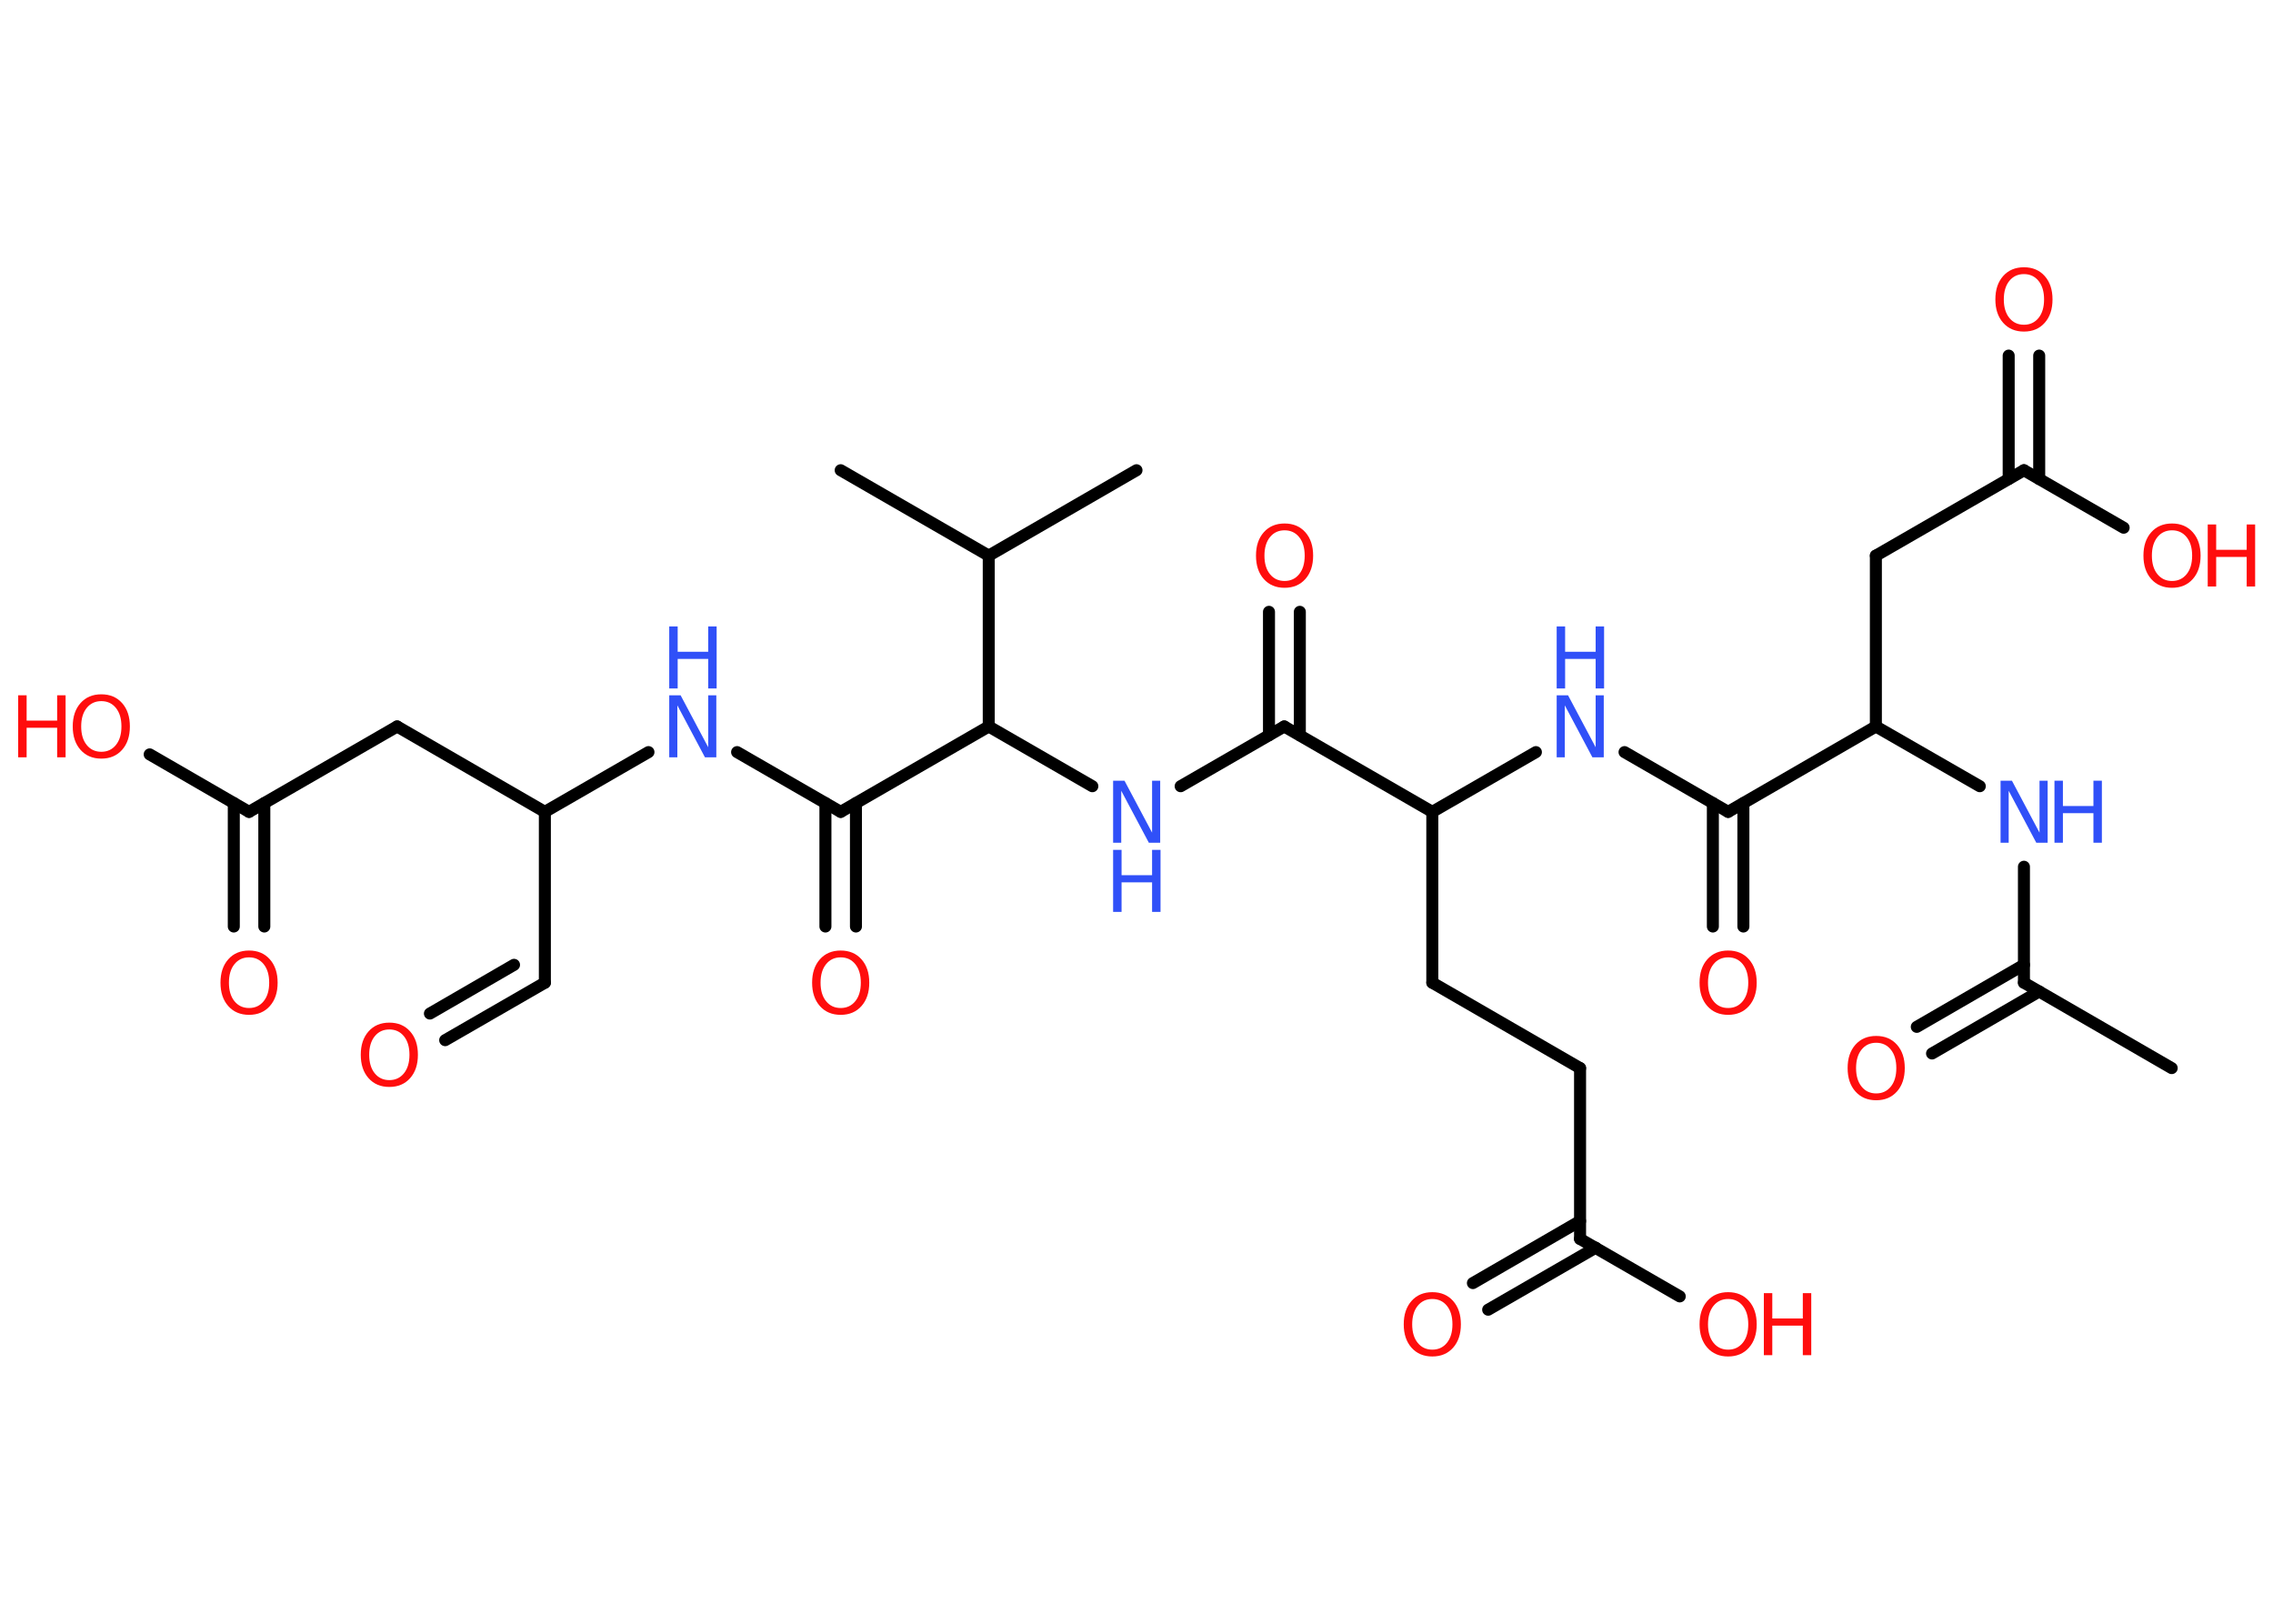 <?xml version='1.0' encoding='UTF-8'?>
<!DOCTYPE svg PUBLIC "-//W3C//DTD SVG 1.1//EN" "http://www.w3.org/Graphics/SVG/1.1/DTD/svg11.dtd">
<svg version='1.2' xmlns='http://www.w3.org/2000/svg' xmlns:xlink='http://www.w3.org/1999/xlink' width='70.0mm' height='50.0mm' viewBox='0 0 70.0 50.0'>
  <desc>Generated by the Chemistry Development Kit (http://github.com/cdk)</desc>
  <g stroke-linecap='round' stroke-linejoin='round' stroke='#000000' stroke-width='.37' fill='#FF0D0D'>
    <rect x='.0' y='.0' width='70.0' height='50.0' fill='#FFFFFF' stroke='none'/>
    <g id='mol1' class='mol'>
      <line id='mol1bnd1' class='bond' x1='66.88' y1='32.89' x2='62.33' y2='30.26'/>
      <g id='mol1bnd2' class='bond'>
        <line x1='62.8' y1='30.53' x2='59.5' y2='32.44'/>
        <line x1='62.33' y1='29.71' x2='59.03' y2='31.62'/>
      </g>
      <line id='mol1bnd3' class='bond' x1='62.33' y1='30.26' x2='62.33' y2='26.69'/>
      <line id='mol1bnd4' class='bond' x1='60.97' y1='24.21' x2='57.77' y2='22.37'/>
      <line id='mol1bnd5' class='bond' x1='57.77' y1='22.37' x2='57.77' y2='17.11'/>
      <line id='mol1bnd6' class='bond' x1='57.77' y1='17.11' x2='62.33' y2='14.48'/>
      <g id='mol1bnd7' class='bond'>
        <line x1='61.86' y1='14.75' x2='61.86' y2='10.95'/>
        <line x1='62.8' y1='14.75' x2='62.8' y2='10.95'/>
      </g>
      <line id='mol1bnd8' class='bond' x1='62.33' y1='14.48' x2='65.4' y2='16.25'/>
      <line id='mol1bnd9' class='bond' x1='57.77' y1='22.37' x2='53.22' y2='25.0'/>
      <g id='mol1bnd10' class='bond'>
        <line x1='53.69' y1='24.73' x2='53.69' y2='28.53'/>
        <line x1='52.75' y1='24.73' x2='52.75' y2='28.53'/>
      </g>
      <line id='mol1bnd11' class='bond' x1='53.22' y1='25.0' x2='50.03' y2='23.16'/>
      <line id='mol1bnd12' class='bond' x1='47.3' y1='23.16' x2='44.11' y2='25.0'/>
      <line id='mol1bnd13' class='bond' x1='44.11' y1='25.0' x2='44.11' y2='30.26'/>
      <line id='mol1bnd14' class='bond' x1='44.11' y1='30.26' x2='48.66' y2='32.89'/>
      <line id='mol1bnd15' class='bond' x1='48.66' y1='32.89' x2='48.66' y2='38.15'/>
      <g id='mol1bnd16' class='bond'>
        <line x1='49.14' y1='38.42' x2='45.83' y2='40.33'/>
        <line x1='48.66' y1='37.6' x2='45.36' y2='39.51'/>
      </g>
      <line id='mol1bnd17' class='bond' x1='48.66' y1='38.15' x2='51.73' y2='39.92'/>
      <line id='mol1bnd18' class='bond' x1='44.11' y1='25.0' x2='39.55' y2='22.37'/>
      <g id='mol1bnd19' class='bond'>
        <line x1='39.08' y1='22.64' x2='39.08' y2='18.84'/>
        <line x1='40.03' y1='22.64' x2='40.03' y2='18.84'/>
      </g>
      <line id='mol1bnd20' class='bond' x1='39.55' y1='22.37' x2='36.36' y2='24.21'/>
      <line id='mol1bnd21' class='bond' x1='33.64' y1='24.21' x2='30.45' y2='22.37'/>
      <line id='mol1bnd22' class='bond' x1='30.45' y1='22.37' x2='25.89' y2='25.0'/>
      <g id='mol1bnd23' class='bond'>
        <line x1='26.36' y1='24.73' x2='26.36' y2='28.53'/>
        <line x1='25.42' y1='24.73' x2='25.42' y2='28.53'/>
      </g>
      <line id='mol1bnd24' class='bond' x1='25.89' y1='25.0' x2='22.7' y2='23.16'/>
      <line id='mol1bnd25' class='bond' x1='19.97' y1='23.16' x2='16.78' y2='25.0'/>
      <line id='mol1bnd26' class='bond' x1='16.78' y1='25.0' x2='16.78' y2='30.26'/>
      <g id='mol1bnd27' class='bond'>
        <line x1='16.78' y1='30.26' x2='13.71' y2='32.03'/>
        <line x1='15.83' y1='29.71' x2='13.24' y2='31.21'/>
      </g>
      <line id='mol1bnd28' class='bond' x1='16.78' y1='25.0' x2='12.23' y2='22.37'/>
      <line id='mol1bnd29' class='bond' x1='12.23' y1='22.37' x2='7.67' y2='25.0'/>
      <g id='mol1bnd30' class='bond'>
        <line x1='8.14' y1='24.73' x2='8.14' y2='28.53'/>
        <line x1='7.2' y1='24.73' x2='7.2' y2='28.53'/>
      </g>
      <line id='mol1bnd31' class='bond' x1='7.67' y1='25.0' x2='4.61' y2='23.23'/>
      <line id='mol1bnd32' class='bond' x1='30.45' y1='22.37' x2='30.45' y2='17.11'/>
      <line id='mol1bnd33' class='bond' x1='30.45' y1='17.11' x2='25.89' y2='14.48'/>
      <line id='mol1bnd34' class='bond' x1='30.45' y1='17.11' x2='35.0' y2='14.48'/>
      <path id='mol1atm3' class='atom' d='M57.78 32.11q-.28 .0 -.45 .21q-.17 .21 -.17 .57q.0 .36 .17 .57q.17 .21 .45 .21q.28 .0 .45 -.21q.17 -.21 .17 -.57q.0 -.36 -.17 -.57q-.17 -.21 -.45 -.21zM57.78 31.9q.4 .0 .64 .27q.24 .27 .24 .72q.0 .45 -.24 .72q-.24 .27 -.64 .27q-.4 .0 -.64 -.27q-.24 -.27 -.24 -.72q.0 -.45 .24 -.72q.24 -.27 .64 -.27z' stroke='none'/>
      <g id='mol1atm4' class='atom'>
        <path d='M61.61 24.04h.35l.85 1.6v-1.6h.25v1.91h-.35l-.85 -1.6v1.6h-.25v-1.91z' stroke='none' fill='#3050F8'/>
        <path d='M63.27 24.04h.26v.78h.94v-.78h.26v1.91h-.26v-.91h-.94v.91h-.26v-1.91z' stroke='none' fill='#3050F8'/>
      </g>
      <path id='mol1atm8' class='atom' d='M62.33 8.44q-.28 .0 -.45 .21q-.17 .21 -.17 .57q.0 .36 .17 .57q.17 .21 .45 .21q.28 .0 .45 -.21q.17 -.21 .17 -.57q.0 -.36 -.17 -.57q-.17 -.21 -.45 -.21zM62.33 8.23q.4 .0 .64 .27q.24 .27 .24 .72q.0 .45 -.24 .72q-.24 .27 -.64 .27q-.4 .0 -.64 -.27q-.24 -.27 -.24 -.72q.0 -.45 .24 -.72q.24 -.27 .64 -.27z' stroke='none'/>
      <g id='mol1atm9' class='atom'>
        <path d='M66.89 16.33q-.28 .0 -.45 .21q-.17 .21 -.17 .57q.0 .36 .17 .57q.17 .21 .45 .21q.28 .0 .45 -.21q.17 -.21 .17 -.57q.0 -.36 -.17 -.57q-.17 -.21 -.45 -.21zM66.89 16.12q.4 .0 .64 .27q.24 .27 .24 .72q.0 .45 -.24 .72q-.24 .27 -.64 .27q-.4 .0 -.64 -.27q-.24 -.27 -.24 -.72q.0 -.45 .24 -.72q.24 -.27 .64 -.27z' stroke='none'/>
        <path d='M67.99 16.15h.26v.78h.94v-.78h.26v1.91h-.26v-.91h-.94v.91h-.26v-1.91z' stroke='none'/>
      </g>
      <path id='mol1atm11' class='atom' d='M53.22 29.48q-.28 .0 -.45 .21q-.17 .21 -.17 .57q.0 .36 .17 .57q.17 .21 .45 .21q.28 .0 .45 -.21q.17 -.21 .17 -.57q.0 -.36 -.17 -.57q-.17 -.21 -.45 -.21zM53.22 29.27q.4 .0 .64 .27q.24 .27 .24 .72q.0 .45 -.24 .72q-.24 .27 -.64 .27q-.4 .0 -.64 -.27q-.24 -.27 -.24 -.72q.0 -.45 .24 -.72q.24 -.27 .64 -.27z' stroke='none'/>
      <g id='mol1atm12' class='atom'>
        <path d='M47.94 21.41h.35l.85 1.6v-1.6h.25v1.91h-.35l-.85 -1.6v1.6h-.25v-1.91z' stroke='none' fill='#3050F8'/>
        <path d='M47.94 19.29h.26v.78h.94v-.78h.26v1.91h-.26v-.91h-.94v.91h-.26v-1.91z' stroke='none' fill='#3050F8'/>
      </g>
      <path id='mol1atm17' class='atom' d='M44.11 40.0q-.28 .0 -.45 .21q-.17 .21 -.17 .57q.0 .36 .17 .57q.17 .21 .45 .21q.28 .0 .45 -.21q.17 -.21 .17 -.57q.0 -.36 -.17 -.57q-.17 -.21 -.45 -.21zM44.11 39.79q.4 .0 .64 .27q.24 .27 .24 .72q.0 .45 -.24 .72q-.24 .27 -.64 .27q-.4 .0 -.64 -.27q-.24 -.27 -.24 -.72q.0 -.45 .24 -.72q.24 -.27 .64 -.27z' stroke='none'/>
      <g id='mol1atm18' class='atom'>
        <path d='M53.22 40.0q-.28 .0 -.45 .21q-.17 .21 -.17 .57q.0 .36 .17 .57q.17 .21 .45 .21q.28 .0 .45 -.21q.17 -.21 .17 -.57q.0 -.36 -.17 -.57q-.17 -.21 -.45 -.21zM53.22 39.79q.4 .0 .64 .27q.24 .27 .24 .72q.0 .45 -.24 .72q-.24 .27 -.64 .27q-.4 .0 -.64 -.27q-.24 -.27 -.24 -.72q.0 -.45 .24 -.72q.24 -.27 .64 -.27z' stroke='none'/>
        <path d='M54.32 39.82h.26v.78h.94v-.78h.26v1.91h-.26v-.91h-.94v.91h-.26v-1.91z' stroke='none'/>
      </g>
      <path id='mol1atm20' class='atom' d='M39.56 16.33q-.28 .0 -.45 .21q-.17 .21 -.17 .57q.0 .36 .17 .57q.17 .21 .45 .21q.28 .0 .45 -.21q.17 -.21 .17 -.57q.0 -.36 -.17 -.57q-.17 -.21 -.45 -.21zM39.56 16.12q.4 .0 .64 .27q.24 .27 .24 .72q.0 .45 -.24 .72q-.24 .27 -.64 .27q-.4 .0 -.64 -.27q-.24 -.27 -.24 -.72q.0 -.45 .24 -.72q.24 -.27 .64 -.27z' stroke='none'/>
      <g id='mol1atm21' class='atom'>
        <path d='M34.28 24.04h.35l.85 1.6v-1.6h.25v1.91h-.35l-.85 -1.6v1.6h-.25v-1.91z' stroke='none' fill='#3050F8'/>
        <path d='M34.28 26.17h.26v.78h.94v-.78h.26v1.91h-.26v-.91h-.94v.91h-.26v-1.91z' stroke='none' fill='#3050F8'/>
      </g>
      <path id='mol1atm24' class='atom' d='M25.89 29.48q-.28 .0 -.45 .21q-.17 .21 -.17 .57q.0 .36 .17 .57q.17 .21 .45 .21q.28 .0 .45 -.21q.17 -.21 .17 -.57q.0 -.36 -.17 -.57q-.17 -.21 -.45 -.21zM25.89 29.27q.4 .0 .64 .27q.24 .27 .24 .72q.0 .45 -.24 .72q-.24 .27 -.64 .27q-.4 .0 -.64 -.27q-.24 -.27 -.24 -.72q.0 -.45 .24 -.72q.24 -.27 .64 -.27z' stroke='none'/>
      <g id='mol1atm25' class='atom'>
        <path d='M20.61 21.41h.35l.85 1.6v-1.6h.25v1.91h-.35l-.85 -1.6v1.6h-.25v-1.91z' stroke='none' fill='#3050F8'/>
        <path d='M20.61 19.29h.26v.78h.94v-.78h.26v1.91h-.26v-.91h-.94v.91h-.26v-1.91z' stroke='none' fill='#3050F8'/>
      </g>
      <path id='mol1atm28' class='atom' d='M11.99 31.7q-.28 .0 -.45 .21q-.17 .21 -.17 .57q.0 .36 .17 .57q.17 .21 .45 .21q.28 .0 .45 -.21q.17 -.21 .17 -.57q.0 -.36 -.17 -.57q-.17 -.21 -.45 -.21zM11.99 31.49q.4 .0 .64 .27q.24 .27 .24 .72q.0 .45 -.24 .72q-.24 .27 -.64 .27q-.4 .0 -.64 -.27q-.24 -.27 -.24 -.72q.0 -.45 .24 -.72q.24 -.27 .64 -.27z' stroke='none'/>
      <path id='mol1atm31' class='atom' d='M7.67 29.48q-.28 .0 -.45 .21q-.17 .21 -.17 .57q.0 .36 .17 .57q.17 .21 .45 .21q.28 .0 .45 -.21q.17 -.21 .17 -.57q.0 -.36 -.17 -.57q-.17 -.21 -.45 -.21zM7.67 29.27q.4 .0 .64 .27q.24 .27 .24 .72q.0 .45 -.24 .72q-.24 .27 -.64 .27q-.4 .0 -.64 -.27q-.24 -.27 -.24 -.72q.0 -.45 .24 -.72q.24 -.27 .64 -.27z' stroke='none'/>
      <g id='mol1atm32' class='atom'>
        <path d='M3.12 21.59q-.28 .0 -.45 .21q-.17 .21 -.17 .57q.0 .36 .17 .57q.17 .21 .45 .21q.28 .0 .45 -.21q.17 -.21 .17 -.57q.0 -.36 -.17 -.57q-.17 -.21 -.45 -.21zM3.12 21.38q.4 .0 .64 .27q.24 .27 .24 .72q.0 .45 -.24 .72q-.24 .27 -.64 .27q-.4 .0 -.64 -.27q-.24 -.27 -.24 -.72q.0 -.45 .24 -.72q.24 -.27 .64 -.27z' stroke='none'/>
        <path d='M.56 21.41h.26v.78h.94v-.78h.26v1.91h-.26v-.91h-.94v.91h-.26v-1.91z' stroke='none'/>
      </g>
    </g>
  </g>
</svg>
